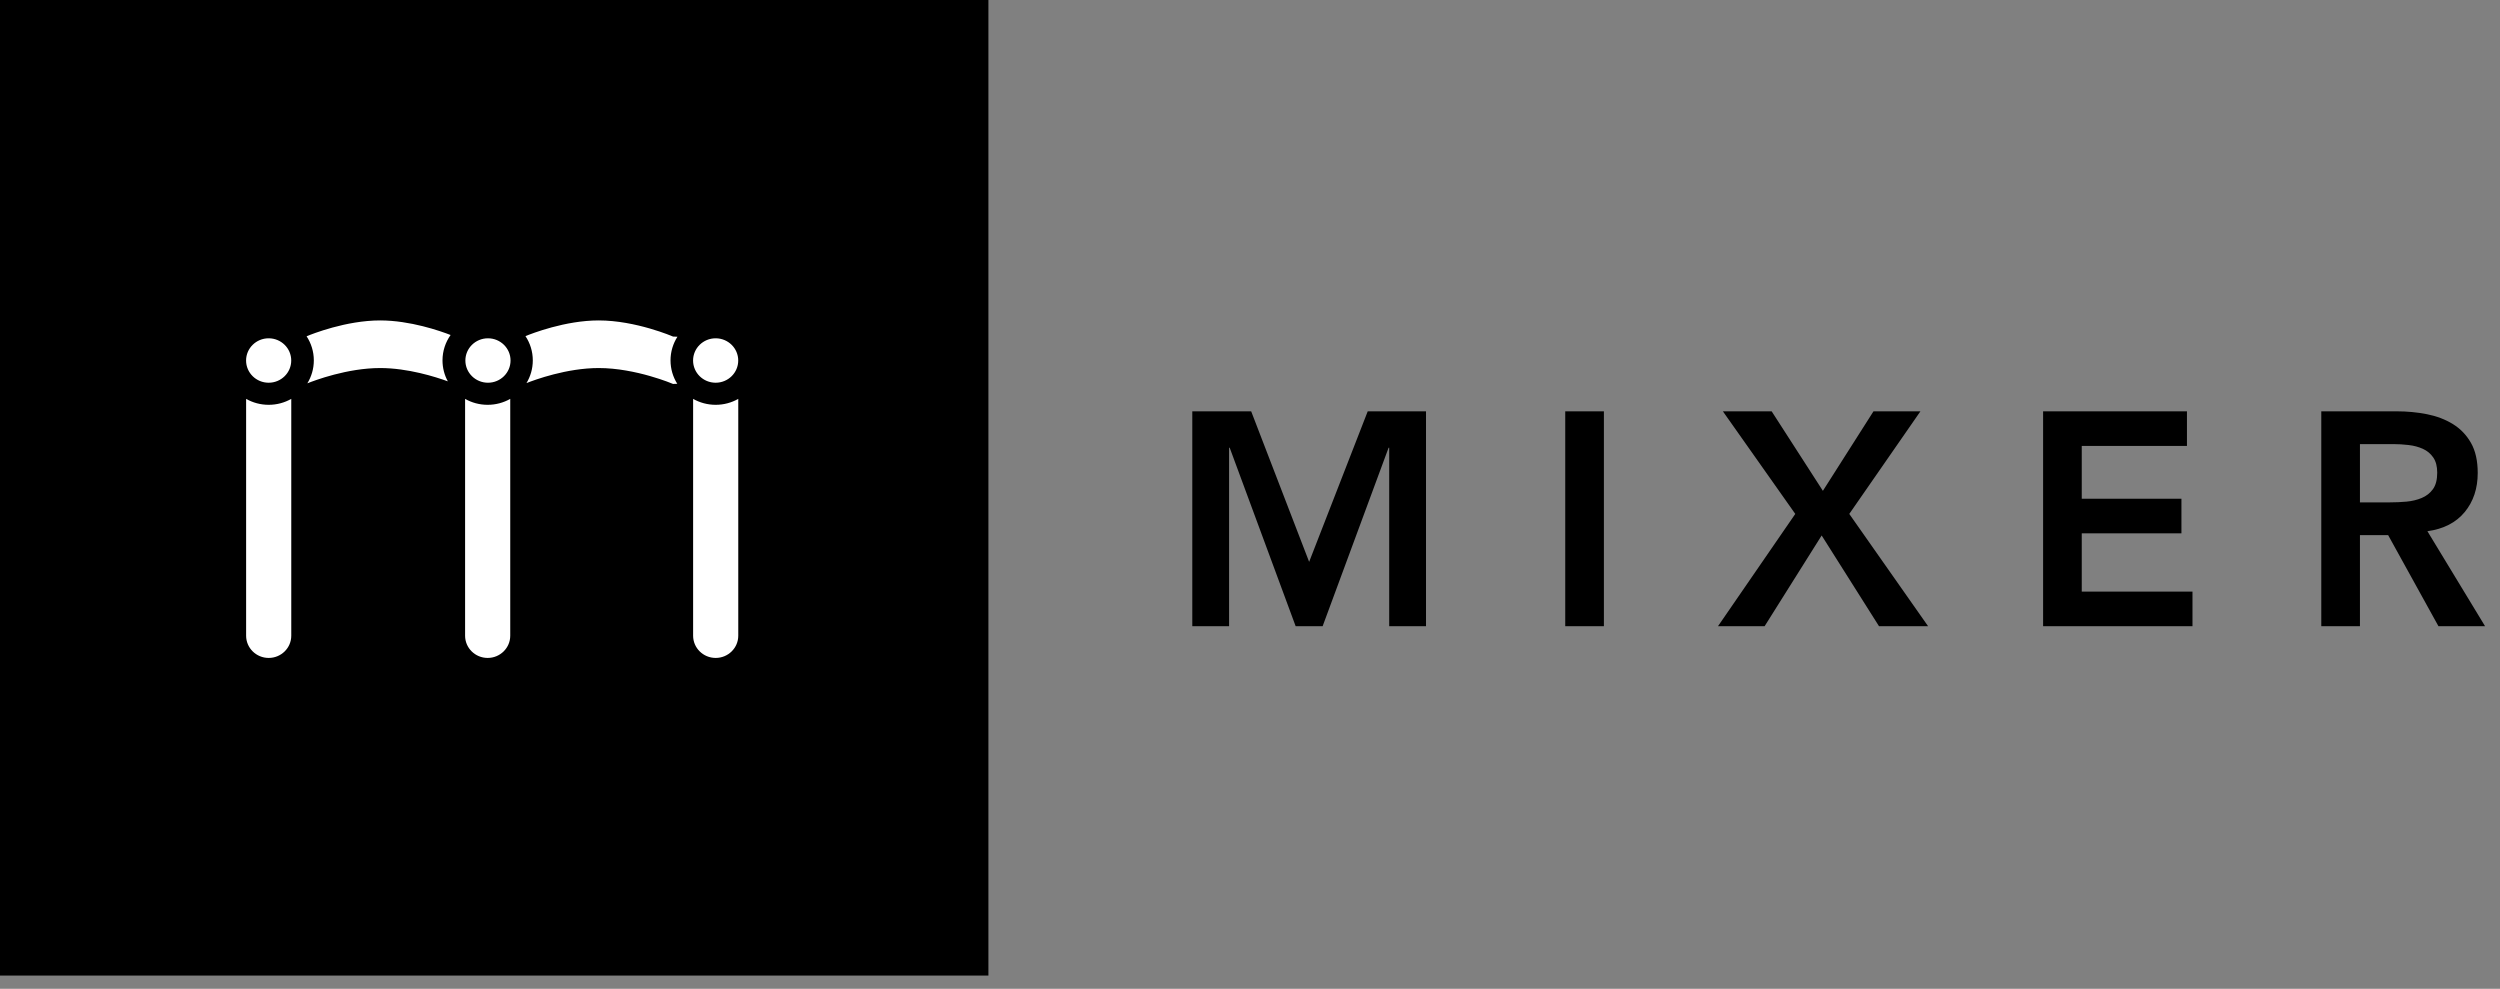 <?xml version="1.0" encoding="UTF-8"?>
<svg width="134px" height="53px" viewBox="0 0 134 53" version="1.1" xmlns="http://www.w3.org/2000/svg" xmlns:xlink="http://www.w3.org/1999/xlink">
    <rect x="0" y="0" width="134" height="53" fill="#808080" stroke="none"/>
    <!-- Generator: Sketch 60.1 (88133) - https://sketch.com -->
    <title>logo-with-name@3x</title>
    <desc>Created with Sketch.</desc>
    <g id="Page-1" stroke="none" stroke-width="1" fill="none" fill-rule="evenodd">
        <g id="logo-with-name">
            <rect id="frame" fill="#000000" x="0" y="0" width="52.979" height="52.29"></rect>
            <path d="M63.907,22.047 L67.063,22.047 L70.17,30.116 L73.31,22.047 L76.434,22.047 L76.434,33.565 L74.461,33.565 L74.461,23.999 L74.428,23.999 L70.893,33.565 L69.447,33.565 L65.912,23.999 L65.879,23.999 L65.879,33.565 L63.907,33.565 L63.907,22.047 Z M83.897,22.047 L85.969,22.047 L85.969,33.565 L83.897,33.565 L83.897,22.047 Z M96.227,27.546 L92.347,22.047 L94.961,22.047 L97.707,26.309 L100.419,22.047 L102.935,22.047 L99.121,27.546 L103.346,33.565 L100.715,33.565 L97.641,28.701 L94.583,33.565 L92.084,33.565 L96.227,27.546 Z M109.51,22.047 L117.221,22.047 L117.221,23.901 L111.582,23.901 L111.582,26.732 L116.925,26.732 L116.925,28.587 L111.582,28.587 L111.582,31.71 L117.517,31.71 L117.517,33.565 L109.51,33.565 L109.51,22.047 Z M124.421,22.047 L128.465,22.047 C129.024,22.047 129.564,22.098 130.085,22.201 C130.605,22.304 131.068,22.481 131.474,22.73 C131.879,22.98 132.203,23.316 132.444,23.739 C132.685,24.162 132.806,24.699 132.806,25.349 C132.806,26.184 132.573,26.884 132.107,27.448 C131.641,28.012 130.975,28.354 130.109,28.473 L133.2,33.565 L130.701,33.565 L128.005,28.684 L126.493,28.684 L126.493,33.565 L124.421,33.565 L124.421,22.047 Z M128.104,26.927 C128.4,26.927 128.696,26.914 128.992,26.887 C129.287,26.86 129.559,26.794 129.805,26.691 C130.052,26.588 130.252,26.431 130.405,26.22 C130.559,26.008 130.635,25.713 130.635,25.333 C130.635,24.997 130.564,24.726 130.422,24.52 C130.279,24.314 130.093,24.159 129.863,24.056 C129.633,23.953 129.378,23.885 129.098,23.853 C128.819,23.82 128.548,23.804 128.285,23.804 L126.493,23.804 L126.493,26.927 L128.104,26.927 Z" id="name" fill="#000000"></path>
            <path d="M15.612,21.379 L15.612,34.074 C15.612,34.732 15.071,35.265 14.402,35.265 C13.734,35.265 13.192,34.732 13.192,34.074 L13.192,21.38 C13.548,21.582 13.961,21.698 14.402,21.698 C14.843,21.698 15.256,21.582 15.612,21.379 Z M27.349,21.379 L27.349,34.074 C27.349,34.732 26.807,35.265 26.139,35.265 C25.47,35.265 24.929,34.732 24.929,34.074 L24.929,21.38 C25.284,21.582 25.697,21.698 26.138,21.698 C26.579,21.698 26.993,21.582 27.349,21.379 Z M39.571,21.379 L39.571,34.074 C39.571,34.732 39.029,35.265 38.361,35.265 C37.693,35.265 37.151,34.732 37.151,34.074 L37.151,21.38 C37.507,21.582 37.92,21.698 38.361,21.698 C38.802,21.698 39.215,21.582 39.571,21.379 Z M32.091,17.175 C34.083,17.175 36.075,18.04 36.075,18.04 C36.155,18.04 36.234,18.043 36.311,18.049 C36.076,18.416 35.94,18.851 35.94,19.317 C35.94,19.777 36.072,20.207 36.302,20.571 C36.227,20.576 36.152,20.579 36.075,20.579 C36.075,20.579 34.083,19.727 32.091,19.727 C30.377,19.727 28.663,20.358 28.219,20.534 C28.434,20.178 28.558,19.762 28.558,19.317 C28.558,18.837 28.414,18.39 28.165,18.016 C28.504,17.877 30.298,17.175 32.091,17.175 Z M20.378,17.175 C21.985,17.175 23.591,17.738 24.152,17.956 C23.879,18.342 23.718,18.811 23.718,19.317 C23.718,19.723 23.821,20.106 24.004,20.44 C23.342,20.199 21.86,19.727 20.378,19.727 C18.619,19.727 16.86,20.392 16.473,20.547 C16.694,20.188 16.821,19.767 16.821,19.317 C16.821,18.841 16.678,18.397 16.433,18.024 C16.717,17.906 18.548,17.175 20.378,17.175 Z M14.4,18.133 C15.069,18.133 15.61,18.666 15.61,19.323 C15.61,19.981 15.069,20.514 14.4,20.514 C13.732,20.514 13.19,19.981 13.19,19.323 C13.19,18.666 13.732,18.133 14.4,18.133 Z M38.359,18.133 C39.027,18.133 39.569,18.666 39.569,19.323 C39.569,19.981 39.027,20.514 38.359,20.514 C37.69,20.514 37.149,19.981 37.149,19.323 C37.149,18.666 37.69,18.133 38.359,18.133 Z M26.155,18.133 C26.823,18.133 27.365,18.666 27.365,19.323 C27.365,19.981 26.823,20.514 26.155,20.514 C25.486,20.514 24.944,19.981 24.944,19.323 C24.944,18.666 25.486,18.133 26.155,18.133 Z" id="logo" fill="#FFFFFF"></path>
        </g>
    </g>
</svg>